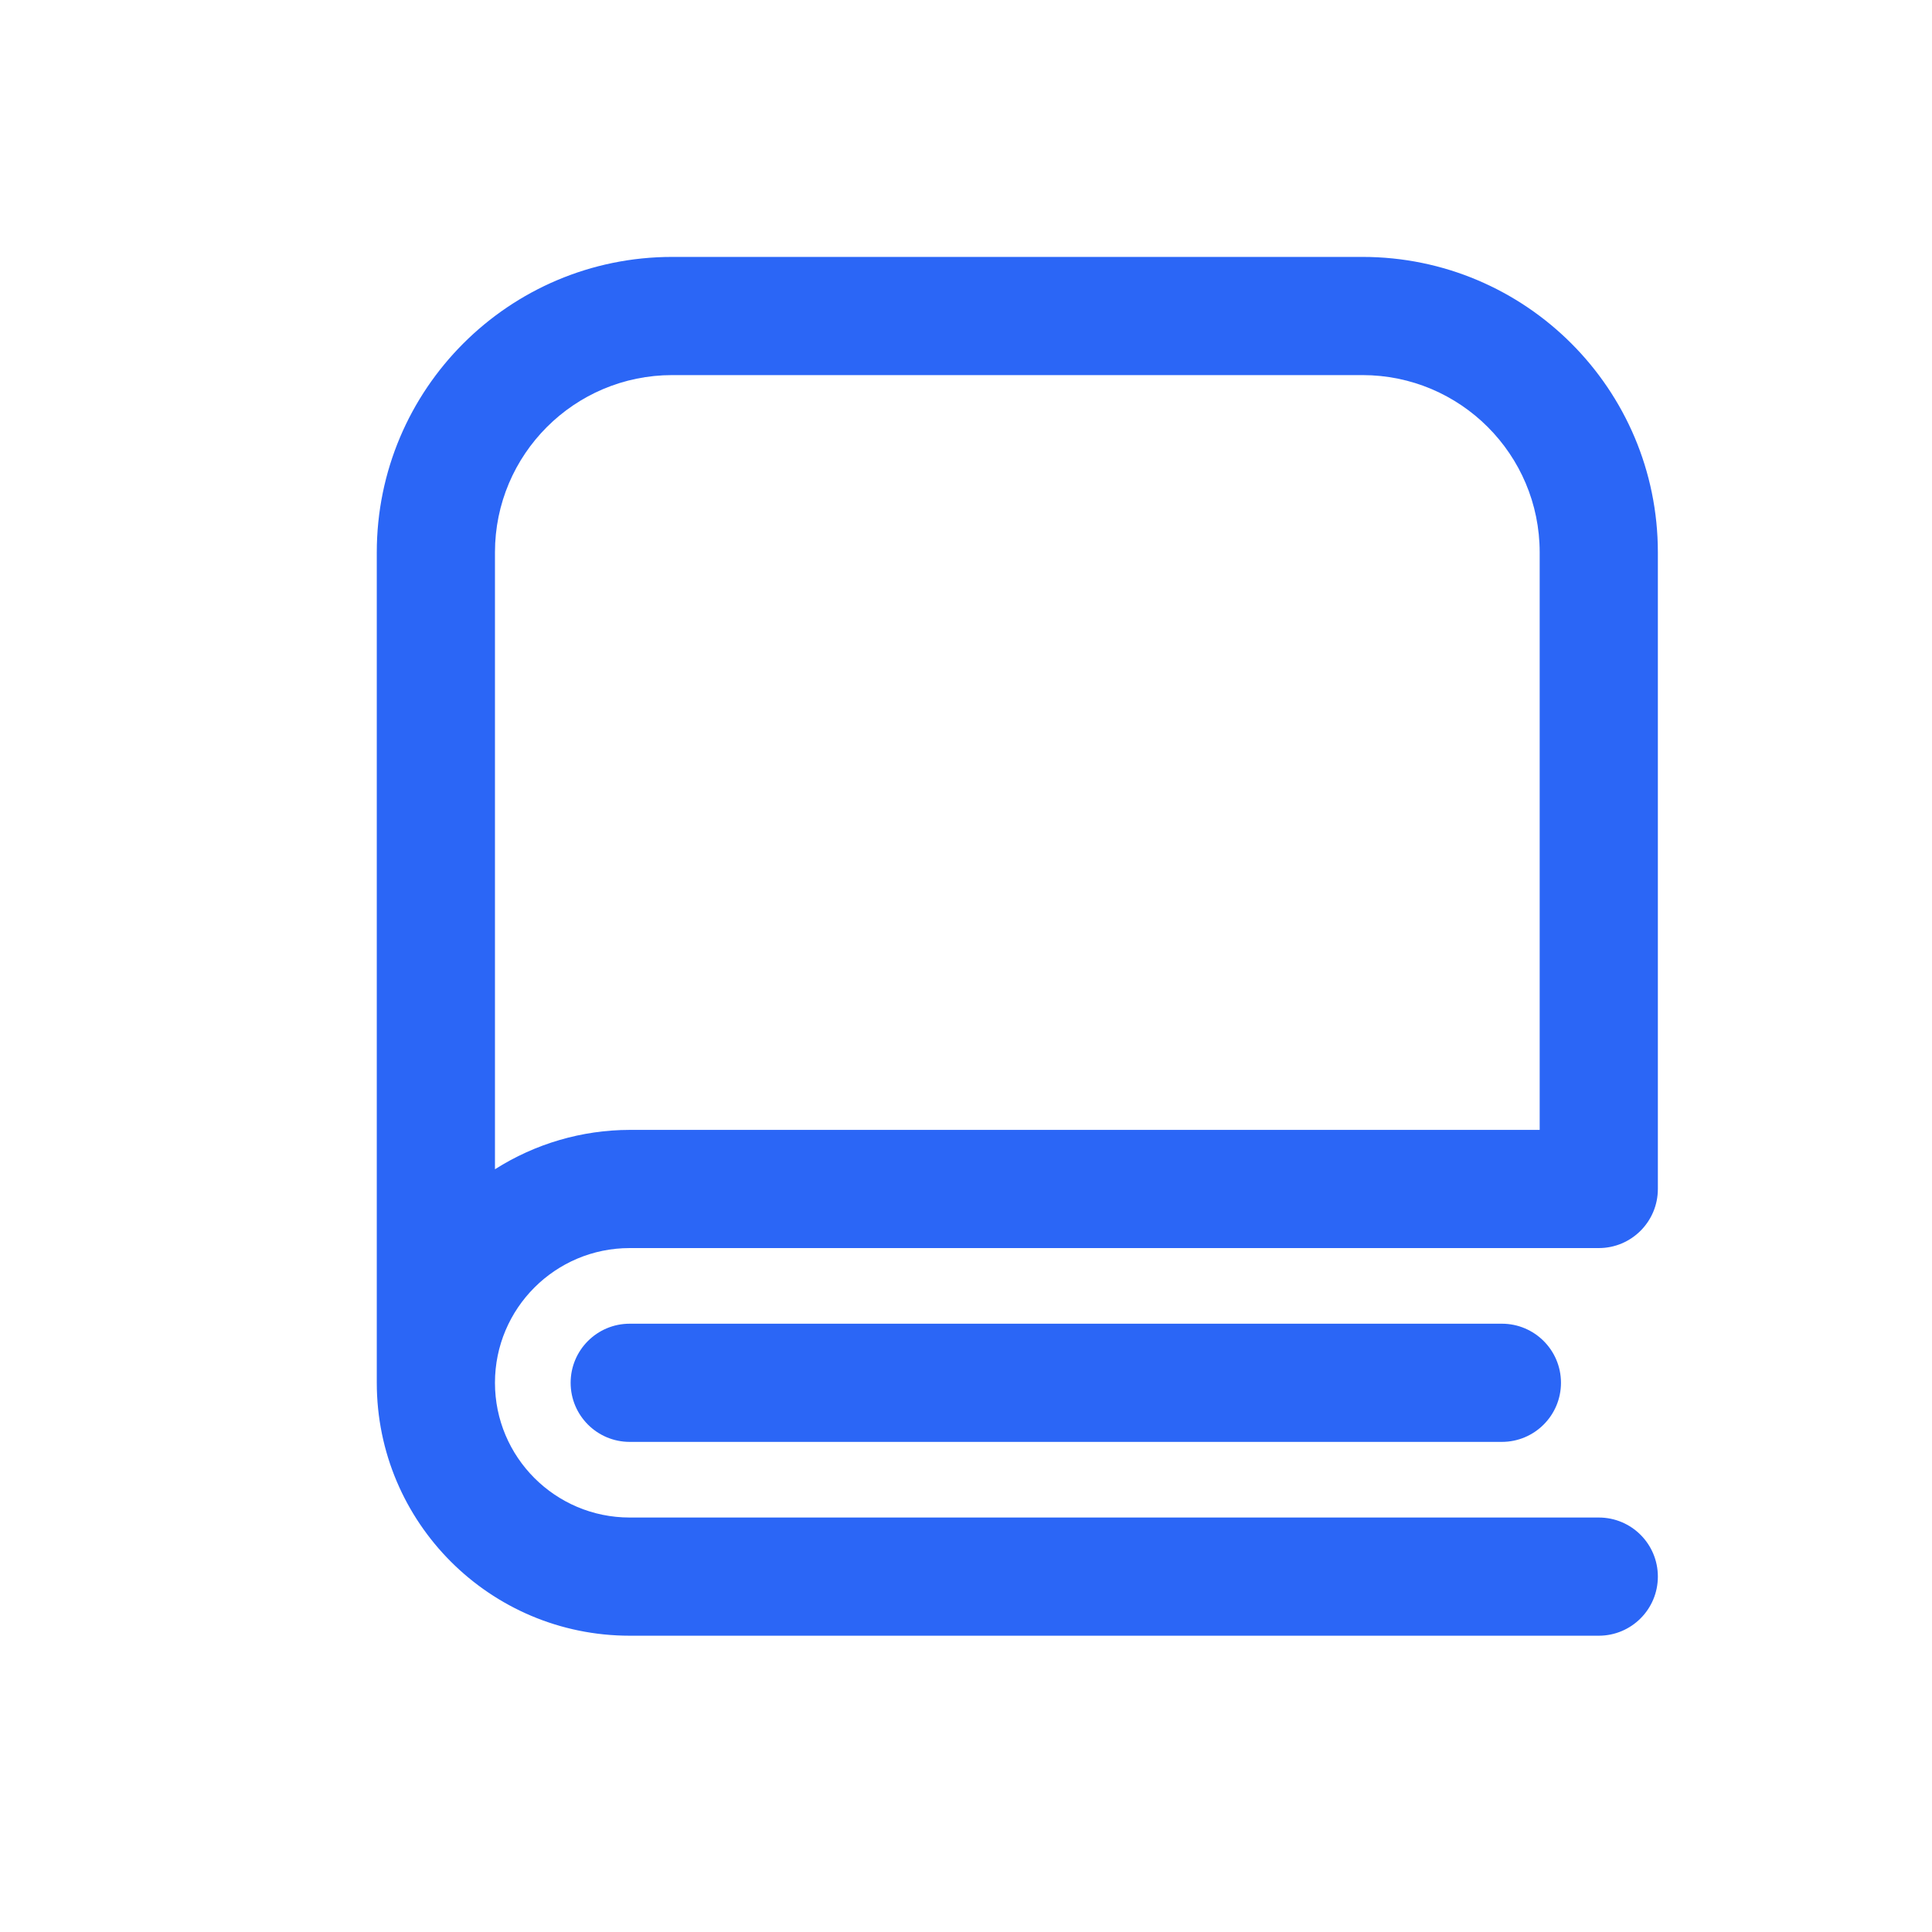 <svg width="47" height="47" viewBox="0 0 47 47" fill="none" xmlns="http://www.w3.org/2000/svg">
<path fill-rule="evenodd" clip-rule="evenodd" d="M40.331 28.924V13.438C40.331 9.468 37.114 6.25 33.144 6.25H16.354C12.384 6.25 9.166 9.468 9.166 13.438V33.639C9.166 37.037 11.921 39.792 15.319 39.792H38.894C39.688 39.792 40.331 39.148 40.331 38.354C40.331 37.56 39.688 36.917 38.894 36.917H15.319C13.509 36.917 12.041 35.449 12.041 33.639C12.041 31.829 13.509 30.362 15.319 30.362H38.894C39.688 30.362 40.331 29.718 40.331 28.924ZM12.041 28.445V13.438C12.041 11.056 13.972 9.125 16.354 9.125H33.144C35.526 9.125 37.456 11.056 37.456 13.438V27.487H15.319C14.158 27.489 13.021 27.822 12.041 28.445Z" fill="#2B66F6"/>
<path d="M13.882 33.639C13.882 32.845 14.525 32.202 15.319 32.202H36.536C37.33 32.202 37.974 32.845 37.974 33.639C37.974 34.433 37.33 35.077 36.536 35.077H15.319C14.525 35.077 13.882 34.433 13.882 33.639Z" fill="#2B66F6"/>
</svg>

